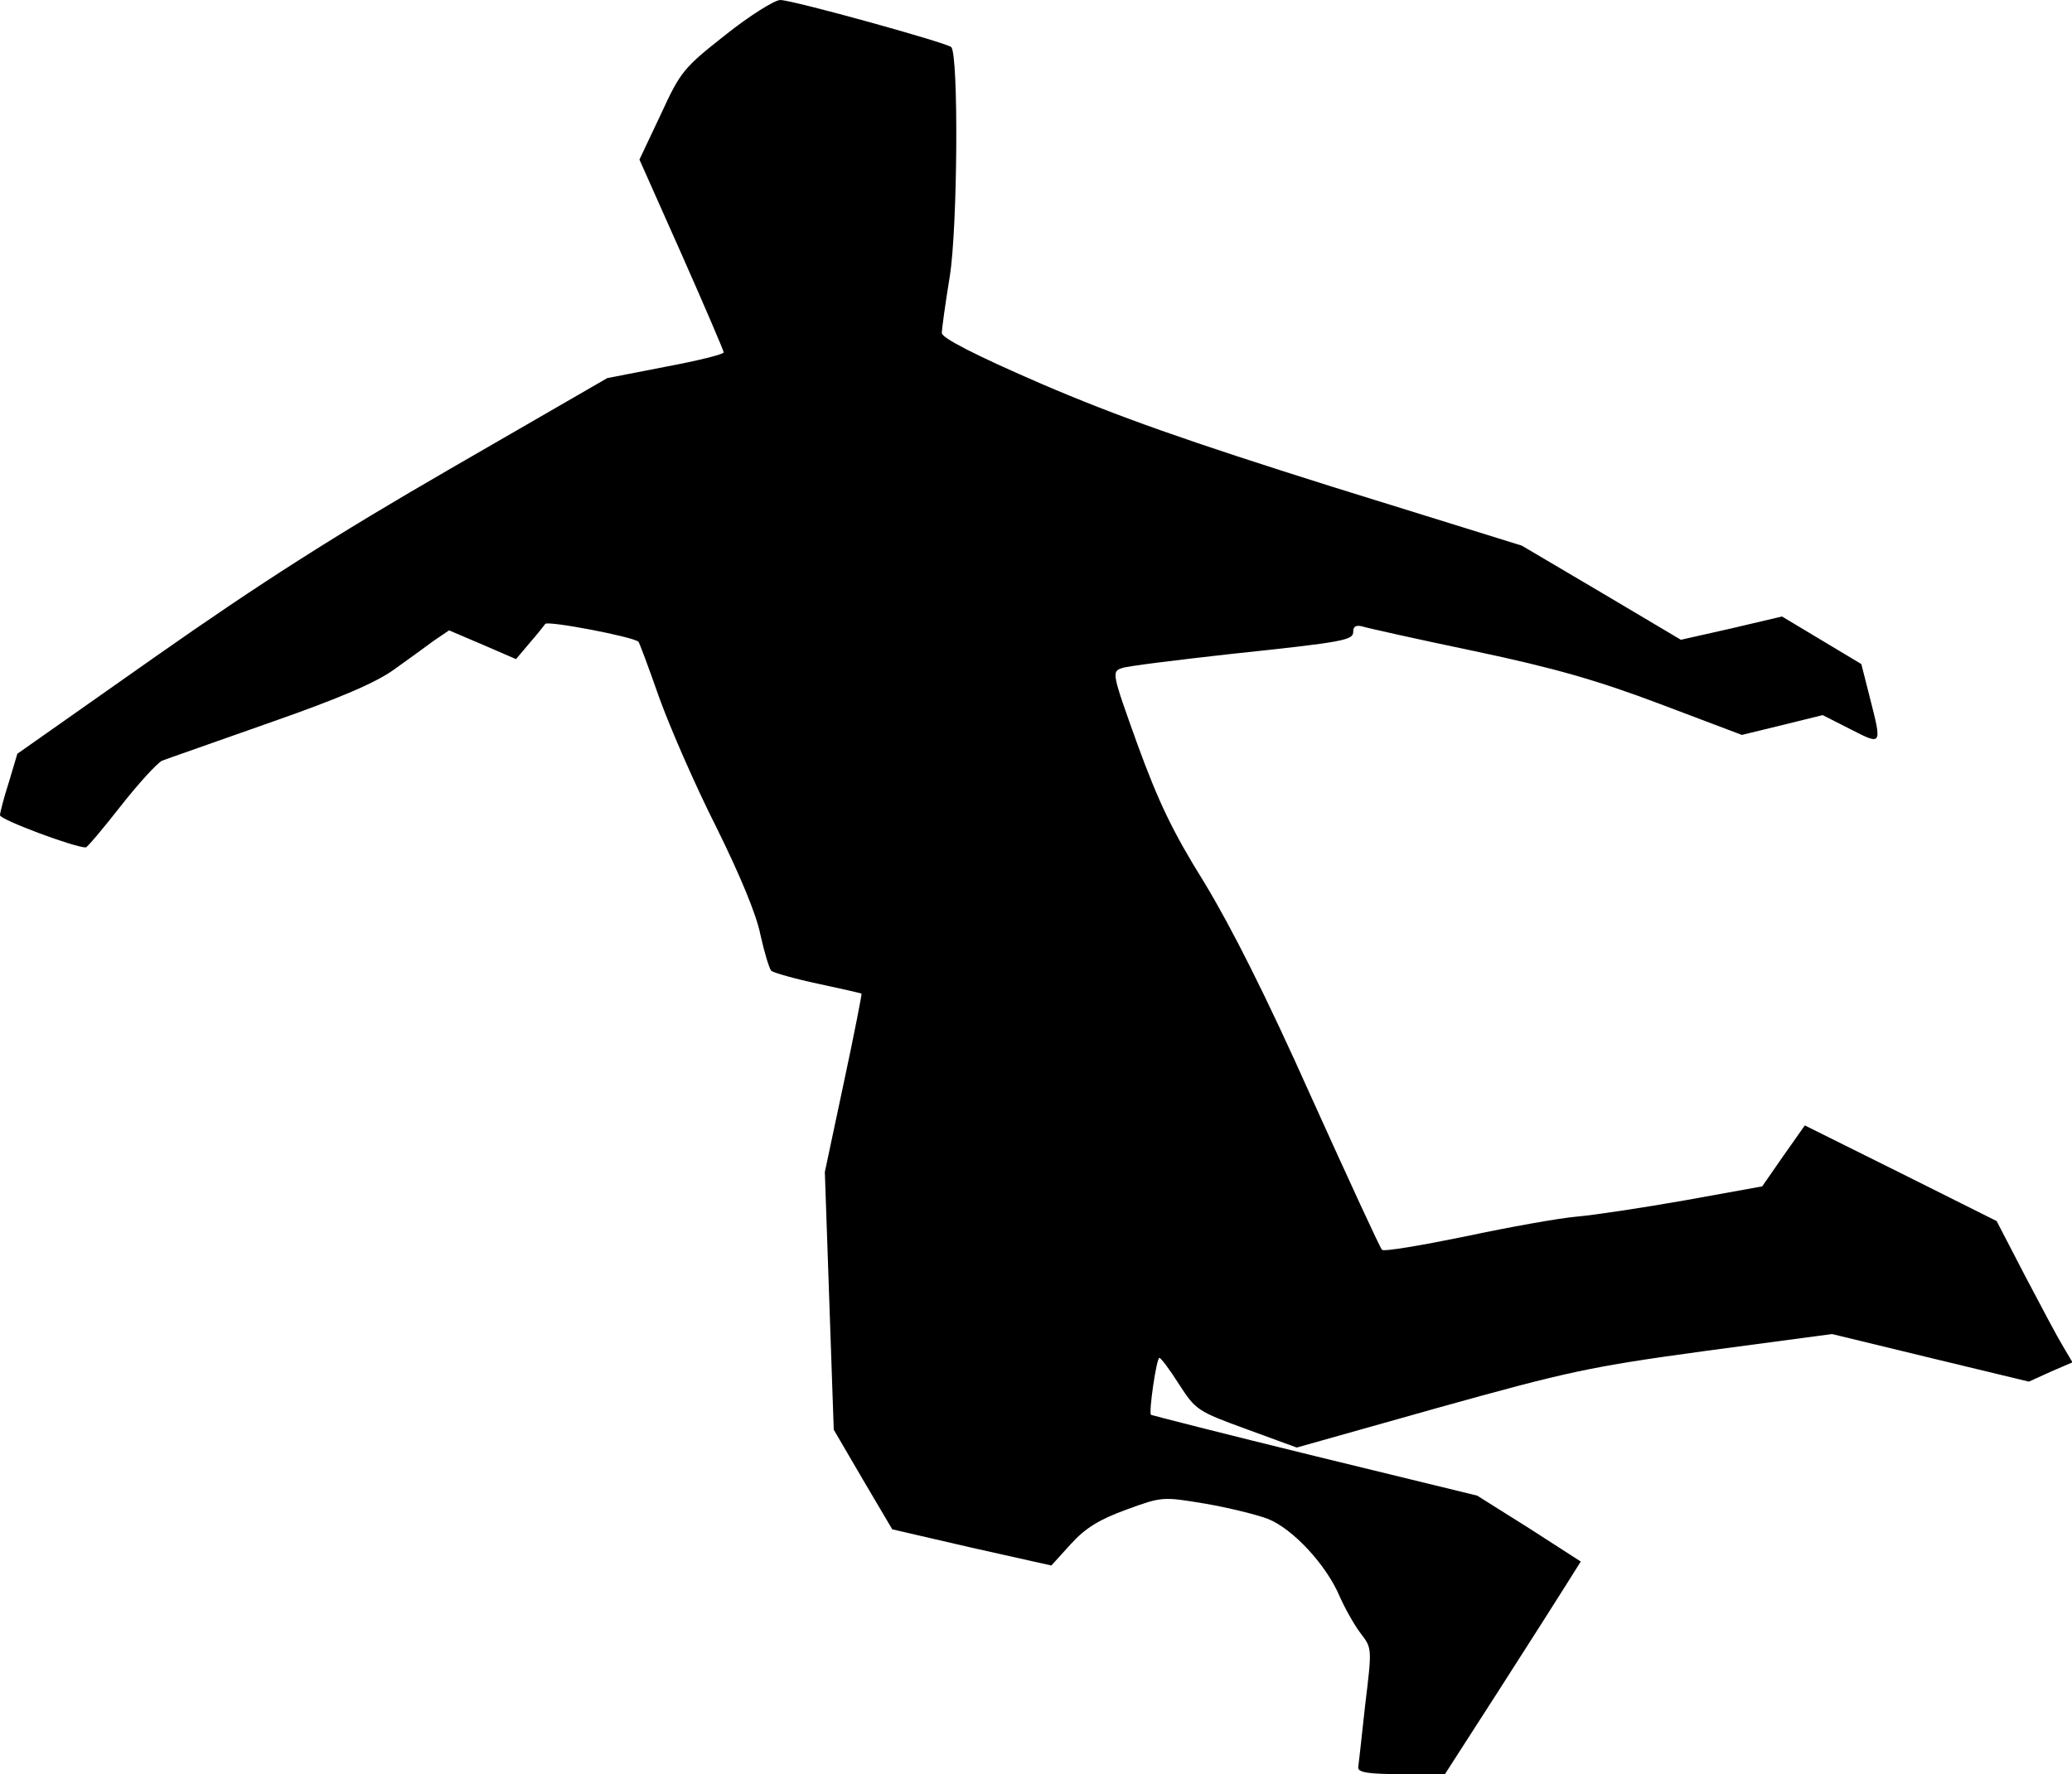 <?xml version="1.0" standalone="no"?>
<!DOCTYPE svg PUBLIC "-//W3C//DTD SVG 20010904//EN"
 "http://www.w3.org/TR/2001/REC-SVG-20010904/DTD/svg10.dtd">
<svg version="1.0" xmlns="http://www.w3.org/2000/svg"
 width="418pt" height="358pt" viewBox="0 0 418 358"
 preserveAspectRatio="xMidYMid meet">
<g transform="translate(0,358) scale(0.1,-0.1)"
fill="#000000" stroke="none">
<path fill="#000000" stroke="none" d="M1464 3510 c-85 -67 -91 -74 -131 -161
l-43 -91 85 -191 c47 -106 85 -195 85 -198 0 -4 -53 -17 -117 -29 l-118 -23
-315 -182 c-237 -137 -384 -231 -595 -379 l-280 -197 -17 -57 c-10 -31 -18
-62 -18 -67 0 -9 150 -65 173 -65 3 0 35 38 71 84 36 46 74 87 83 91 10 4 108
38 218 77 143 50 214 81 250 107 28 20 64 46 80 58 l31 21 68 -29 67 -29 27
32 c15 17 29 35 32 39 5 7 178 -26 188 -36 2 -2 21 -53 42 -113 22 -61 73
-178 115 -261 47 -95 81 -176 89 -217 8 -36 18 -69 22 -73 5 -4 47 -16 94 -26
47 -10 86 -19 88 -20 1 -1 -15 -83 -36 -181 l-38 -179 9 -260 9 -260 59 -101
59 -100 160 -37 161 -36 39 43 c30 33 58 50 113 70 71 26 73 26 157 12 47 -8
104 -22 128 -31 50 -20 117 -92 144 -155 11 -25 30 -59 43 -76 23 -30 23 -30
9 -145 -7 -63 -13 -120 -14 -126 0 -10 24 -13 88 -13 l87 0 110 171 c61 95
122 191 137 215 l27 43 -104 67 -105 66 -328 80 c-180 44 -328 82 -330 83 -5
4 11 115 17 115 3 0 21 -24 40 -54 33 -51 37 -54 136 -90 l101 -37 284 80
c262 73 306 83 541 115 l255 34 198 -48 199 -48 44 20 44 19 -19 32 c-11 18
-45 82 -77 143 l-57 110 -194 97 -193 96 -43 -61 -43 -62 -155 -28 c-85 -15
-184 -30 -219 -33 -35 -3 -136 -21 -225 -40 -88 -18 -164 -31 -168 -27 -4 4
-68 143 -143 309 -92 206 -162 344 -216 433 -63 101 -92 162 -134 277 -52 145
-53 148 -31 155 11 4 109 16 216 28 236 25 250 28 250 46 0 10 6 13 18 10 9
-3 112 -26 227 -50 161 -34 248 -59 375 -107 l164 -62 82 20 81 20 57 -29 c63
-32 63 -33 38 65 l-17 67 -80 48 -80 48 -102 -24 -102 -23 -160 95 -161 95
-383 119 c-292 92 -431 141 -585 207 -134 58 -202 93 -202 103 0 8 7 59 16
114 16 99 18 448 3 463 -10 9 -320 95 -345 95 -11 0 -61 -31 -110 -70z"/>
</g>
</svg>
